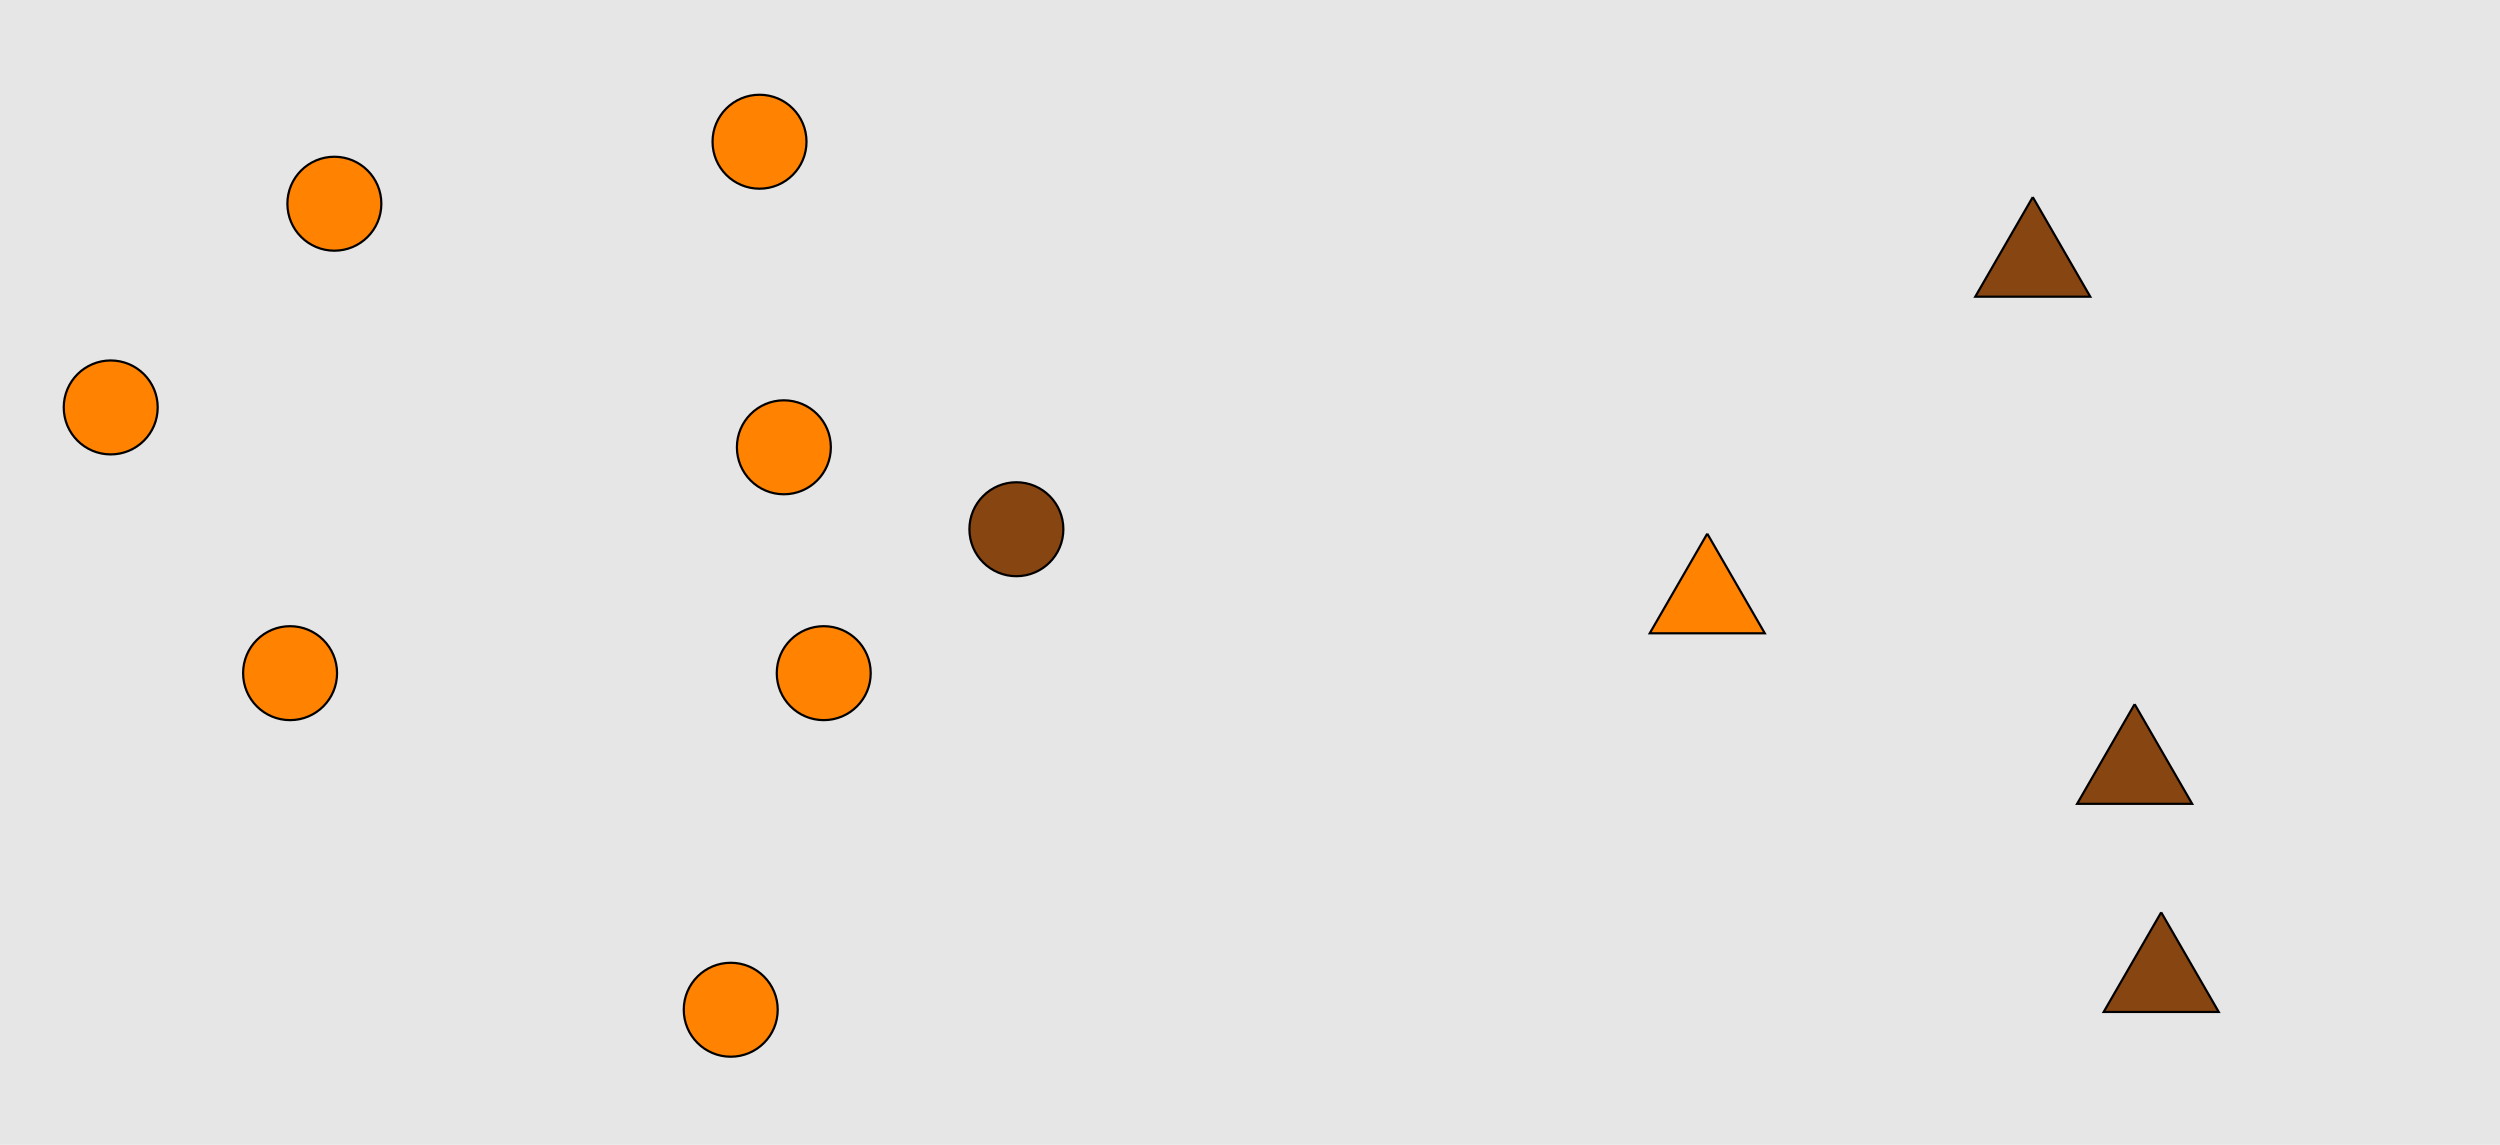 <?xml version="1.0" encoding="UTF-8"?>
<svg xmlns="http://www.w3.org/2000/svg" xmlns:xlink="http://www.w3.org/1999/xlink" width="1129pt" height="517pt" viewBox="0 0 1129 517" version="1.1">
<g id="surface646">
<rect x="0" y="0" width="1129" height="517" style="fill:rgb(90%,90%,90%);fill-opacity:1;stroke:none;"/>
<path style="fill-rule:nonzero;fill:rgb(100%,51%,0%);fill-opacity:1;stroke-width:1;stroke-linecap:butt;stroke-linejoin:miter;stroke:rgb(0%,0%,0%);stroke-opacity:1;stroke-miterlimit:10;" d="M 364.215 64 C 364.215 75.715 354.715 85.215 343 85.215 C 331.285 85.215 321.785 75.715 321.785 64 C 321.785 52.285 331.285 42.785 343 42.785 C 354.715 42.785 364.215 52.285 364.215 64 "/>
<path style="fill-rule:nonzero;fill:rgb(100%,51%,0%);fill-opacity:1;stroke-width:1;stroke-linecap:butt;stroke-linejoin:miter;stroke:rgb(0%,0%,0%);stroke-opacity:1;stroke-miterlimit:10;" d="M 172.215 92 C 172.215 103.715 162.715 113.215 151 113.215 C 139.285 113.215 129.785 103.715 129.785 92 C 129.785 80.285 139.285 70.785 151 70.785 C 162.715 70.785 172.215 80.285 172.215 92 "/>
<path style="fill-rule:nonzero;fill:rgb(100%,51%,0%);fill-opacity:1;stroke-width:1;stroke-linecap:butt;stroke-linejoin:miter;stroke:rgb(0%,0%,0%);stroke-opacity:1;stroke-miterlimit:10;" d="M 71.215 184 C 71.215 195.715 61.715 205.215 50 205.215 C 38.285 205.215 28.785 195.715 28.785 184 C 28.785 172.285 38.285 162.785 50 162.785 C 61.715 162.785 71.215 172.285 71.215 184 "/>
<path style="fill-rule:nonzero;fill:rgb(53%,27%,7%);fill-opacity:1;stroke-width:1;stroke-linecap:butt;stroke-linejoin:miter;stroke:rgb(0%,0%,0%);stroke-opacity:1;stroke-miterlimit:10;" d="M 480.215 239 C 480.215 250.715 470.715 260.215 459 260.215 C 447.285 260.215 437.785 250.715 437.785 239 C 437.785 227.285 447.285 217.785 459 217.785 C 470.715 217.785 480.215 227.285 480.215 239 "/>
<path style="fill-rule:nonzero;fill:rgb(100%,51%,0%);fill-opacity:1;stroke-width:1;stroke-linecap:butt;stroke-linejoin:miter;stroke:rgb(0%,0%,0%);stroke-opacity:1;stroke-miterlimit:10;" d="M 351.215 456 C 351.215 467.715 341.715 477.215 330 477.215 C 318.285 477.215 308.785 467.715 308.785 456 C 308.785 444.285 318.285 434.785 330 434.785 C 341.715 434.785 351.215 444.285 351.215 456 "/>
<path style="fill-rule:nonzero;fill:rgb(100%,51%,0%);fill-opacity:1;stroke-width:1;stroke-linecap:butt;stroke-linejoin:miter;stroke:rgb(0%,0%,0%);stroke-opacity:1;stroke-miterlimit:10;" d="M 152.215 304 C 152.215 315.715 142.715 325.215 131 325.215 C 119.285 325.215 109.785 315.715 109.785 304 C 109.785 292.285 119.285 282.785 131 282.785 C 142.715 282.785 152.215 292.285 152.215 304 "/>
<path style="fill-rule:nonzero;fill:rgb(100%,51%,0%);fill-opacity:1;stroke-width:1;stroke-linecap:butt;stroke-linejoin:miter;stroke:rgb(0%,0%,0%);stroke-opacity:1;stroke-miterlimit:10;" d="M 375.215 202 C 375.215 213.715 365.715 223.215 354 223.215 C 342.285 223.215 332.785 213.715 332.785 202 C 332.785 190.285 342.285 180.785 354 180.785 C 365.715 180.785 375.215 190.285 375.215 202 "/>
<path style="fill-rule:nonzero;fill:rgb(100%,51%,0%);fill-opacity:1;stroke-width:1;stroke-linecap:butt;stroke-linejoin:miter;stroke:rgb(0%,0%,0%);stroke-opacity:1;stroke-miterlimit:10;" d="M 393.215 304 C 393.215 315.715 383.715 325.215 372 325.215 C 360.285 325.215 350.785 315.715 350.785 304 C 350.785 292.285 360.285 282.785 372 282.785 C 383.715 282.785 393.215 292.285 393.215 304 "/>
<path style="fill-rule:nonzero;fill:rgb(53%,27%,7%);fill-opacity:1;stroke-width:1;stroke-linecap:butt;stroke-linejoin:miter;stroke:rgb(0%,0%,0%);stroke-opacity:1;stroke-miterlimit:10;" d="M 918 89 L 892.02 134 L 943.98 134 L 918 89 "/>
<path style="fill-rule:nonzero;fill:rgb(53%,27%,7%);fill-opacity:1;stroke-width:1;stroke-linecap:butt;stroke-linejoin:miter;stroke:rgb(0%,0%,0%);stroke-opacity:1;stroke-miterlimit:10;" d="M 976 412 L 950.02 457 L 1001.98 457 L 976 412 "/>
<path style="fill-rule:nonzero;fill:rgb(53%,27%,7%);fill-opacity:1;stroke-width:1;stroke-linecap:butt;stroke-linejoin:miter;stroke:rgb(0%,0%,0%);stroke-opacity:1;stroke-miterlimit:10;" d="M 964 318 L 938.02 363 L 989.98 363 L 964 318 "/>
<path style="fill-rule:nonzero;fill:rgb(100%,51%,0%);fill-opacity:1;stroke-width:1;stroke-linecap:butt;stroke-linejoin:miter;stroke:rgb(0%,0%,0%);stroke-opacity:1;stroke-miterlimit:10;" d="M 771 241 L 745.02 286 L 796.98 286 L 771 241 "/>
</g>
</svg>
